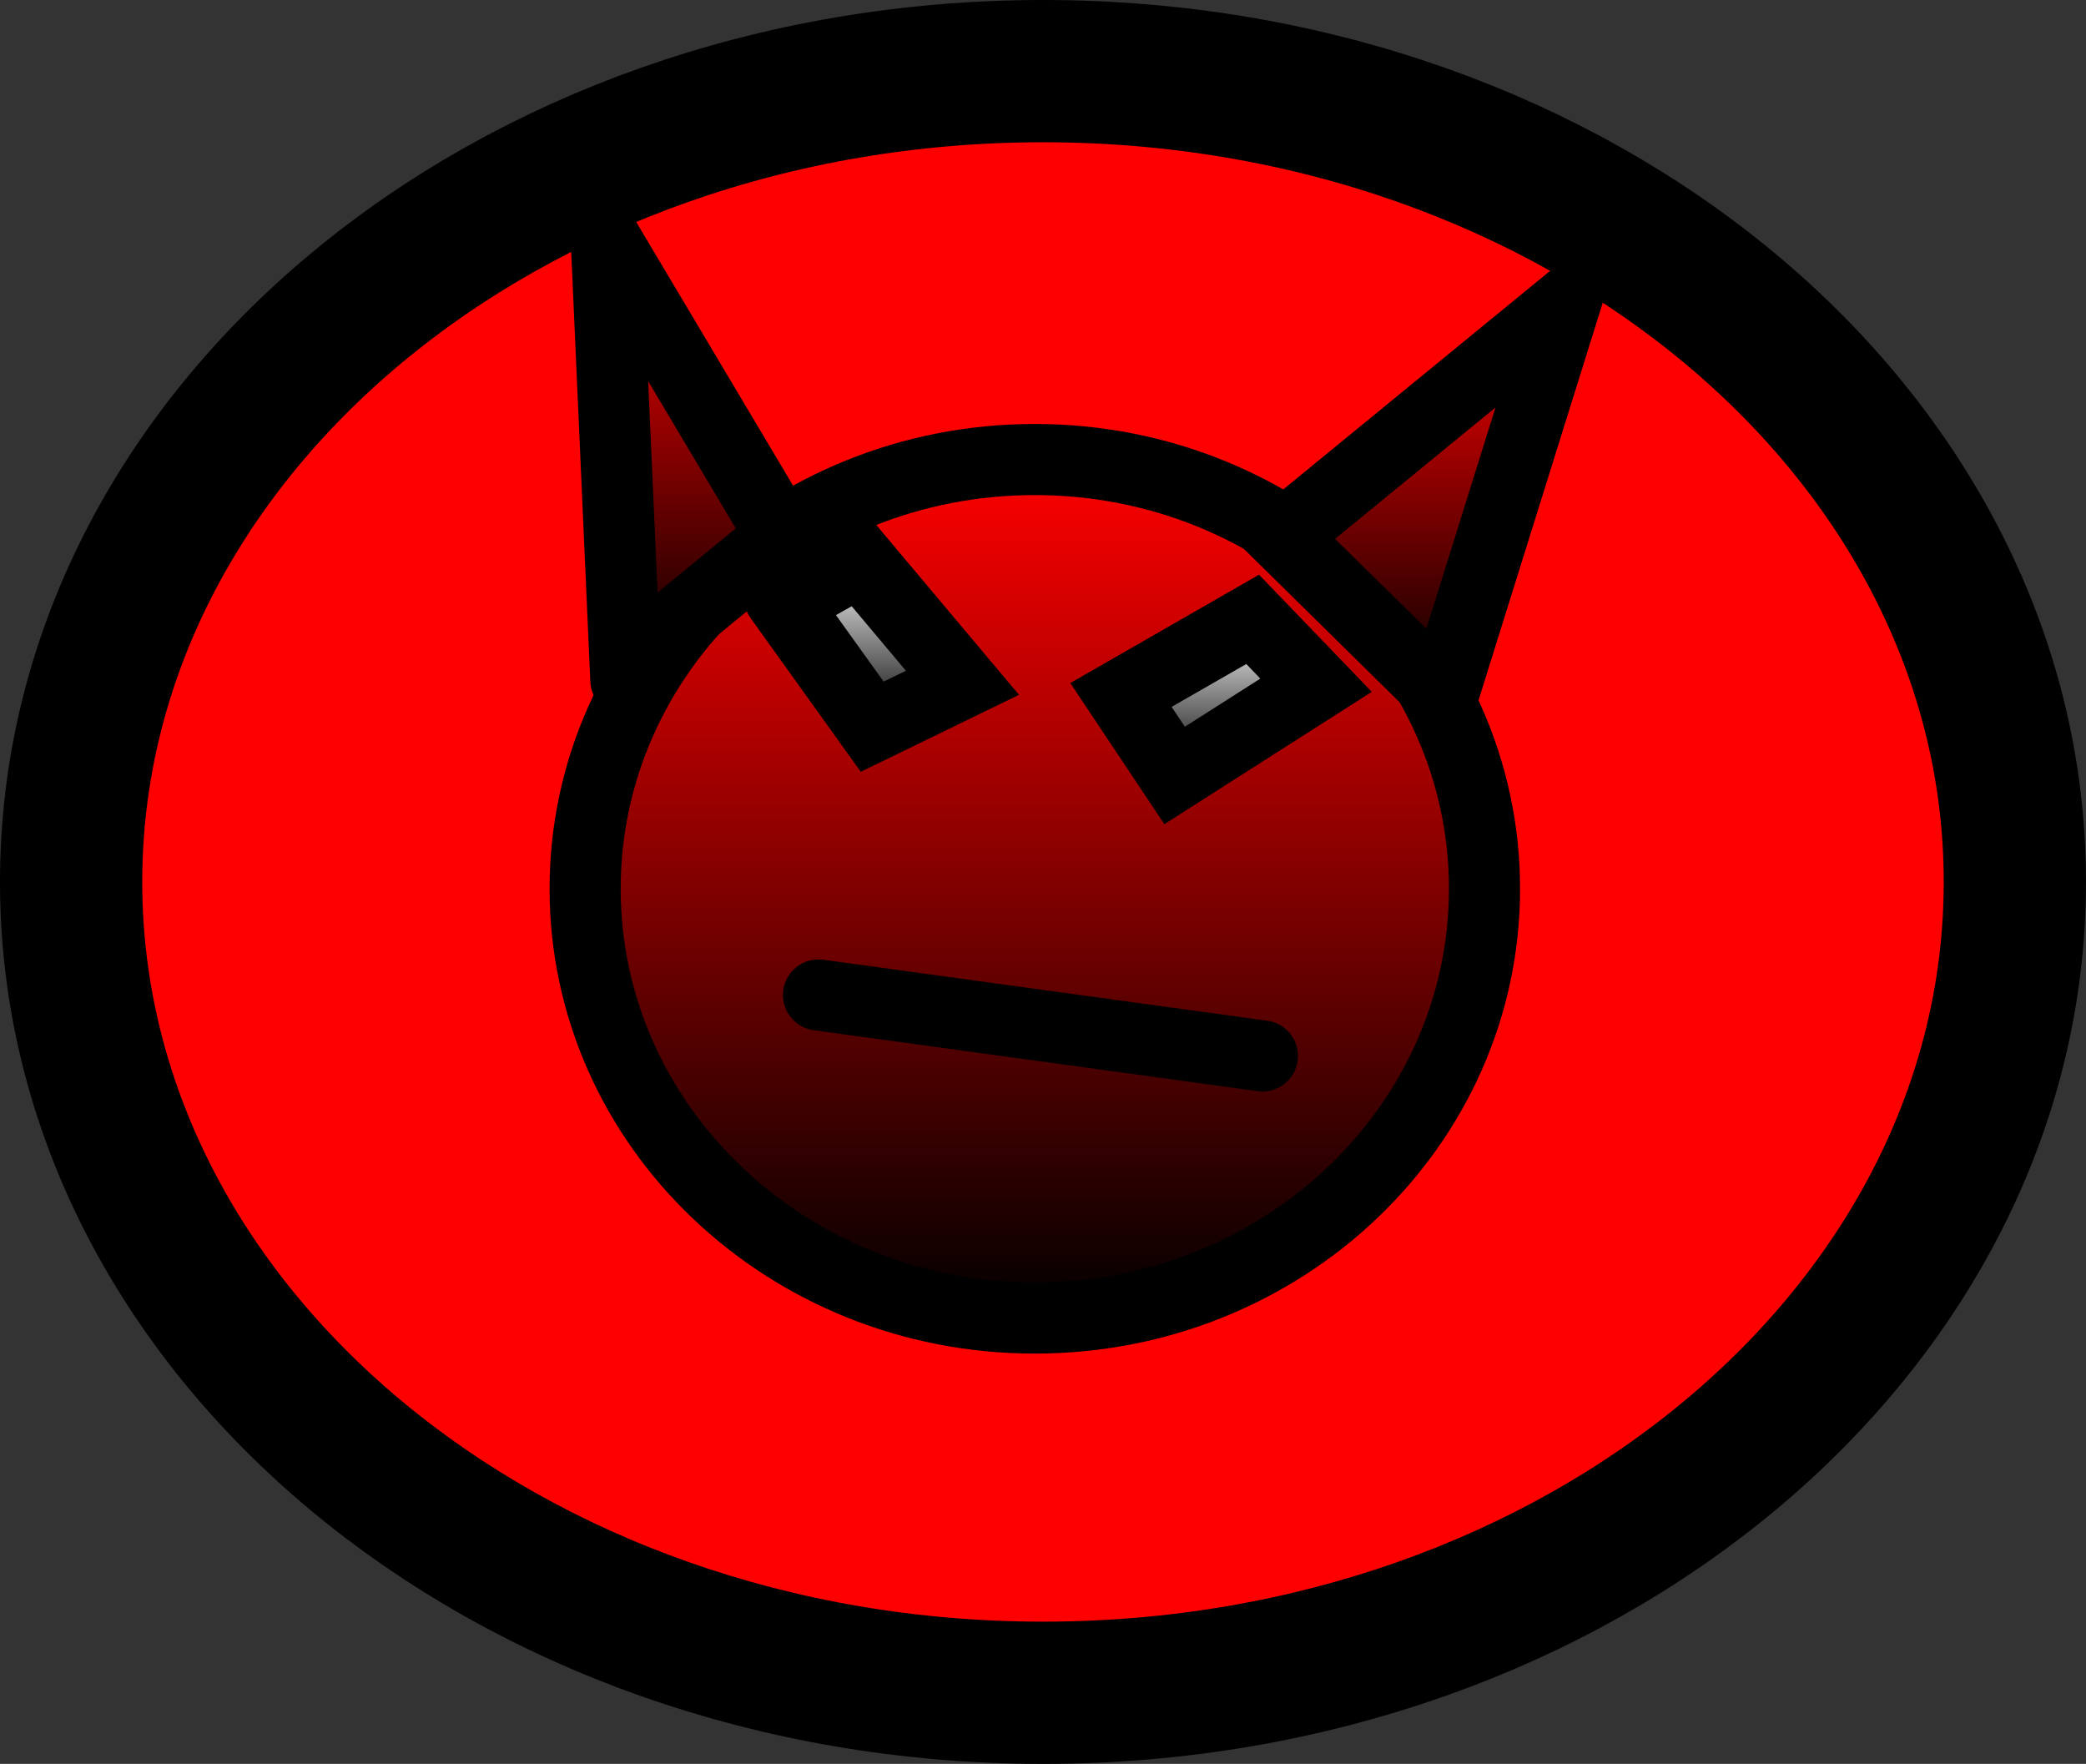 <svg version="1.1" xmlns="http://www.w3.org/2000/svg" xmlns:xlink="http://www.w3.org/1999/xlink" width="73.325" height="62" viewBox="0,0,73.325,62"><rect x="0" y="0" width="73.325" height="62" fill="#333333" stroke="none"/><defs><linearGradient x1="239.713" y1="165.151" x2="239.713" y2="195.328" gradientUnits="userSpaceOnUse" id="color-1"><stop offset="0" stop-color="#ff0000"/><stop offset="1" stop-color="#000000"/></linearGradient><linearGradient x1="253.371" y1="159.712" x2="253.371" y2="173.428" gradientUnits="userSpaceOnUse" id="color-2"><stop offset="0" stop-color="#ff0000"/><stop offset="1" stop-color="#000000"/></linearGradient><linearGradient x1="227.738" y1="157.483" x2="227.738" y2="172.914" gradientUnits="userSpaceOnUse" id="color-3"><stop offset="0" stop-color="#ff0000"/><stop offset="1" stop-color="#000000"/></linearGradient><linearGradient x1="233.954" y1="168.713" x2="233.954" y2="174.543" gradientUnits="userSpaceOnUse" id="color-4"><stop offset="0" stop-color="#ffffff"/><stop offset="1" stop-color="#000000"/></linearGradient><linearGradient x1="246.17" y1="170.771" x2="246.17" y2="176.257" gradientUnits="userSpaceOnUse" id="color-5"><stop offset="0" stop-color="#ffffff"/><stop offset="1" stop-color="#000000"/></linearGradient></defs><g transform="translate(-203.338,-149)"><g data-paper-data="{&quot;isPaintingLayer&quot;:true}" fill-rule="nonzero" stroke="#000000" stroke-linejoin="miter" stroke-miterlimit="10" stroke-dasharray="" stroke-dashoffset="0" style="mix-blend-mode: normal"><path d="M274.162,180c0,-15.74 -15.295,-28.5 -34.162,-28.5c-18.867,0 -34.162,12.76 -34.162,28.5c0,15.74 15.295,28.5 34.162,28.5c18.867,0 34.162,-12.76 34.162,-28.5z" fill="#ff0000" stroke-width="5" stroke-linecap="butt"/><path d="M239.713,195.328c-8.73,0 -15.807,-6.755 -15.807,-15.088c0,-8.333 7.077,-15.088 15.807,-15.088c8.73,0 15.807,6.755 15.807,15.088c0,8.333 -7.077,15.088 -15.807,15.088z" fill="url(#color-1)" stroke-width="2.5" stroke-linecap="butt"/><path d="M248.399,167.856l9.945,-8.144l-4.286,13.717z" fill="url(#color-2)" stroke-width="2.5" stroke-linecap="round"/><path d="M225.338,172.914l-0.686,-15.431l6.172,10.373l-4.801,3.944" fill="url(#color-3)" stroke-width="2.5" stroke-linecap="round"/><path d="M231.425,169.914l2.143,-1.2l3.601,4.286l-3.172,1.543l-3.258,-4.544" fill="url(#color-4)" stroke-width="2.5" stroke-linecap="round"/><path d="M242.741,173.428l4.629,-2.658l2.229,2.315l-4.972,3.172z" fill="url(#color-5)" stroke-width="2.5" stroke-linecap="round"/><path d="M232.11,183.973l15.603,2.143" fill="none" stroke-width="2.5" stroke-linecap="round"/></g></g></svg>